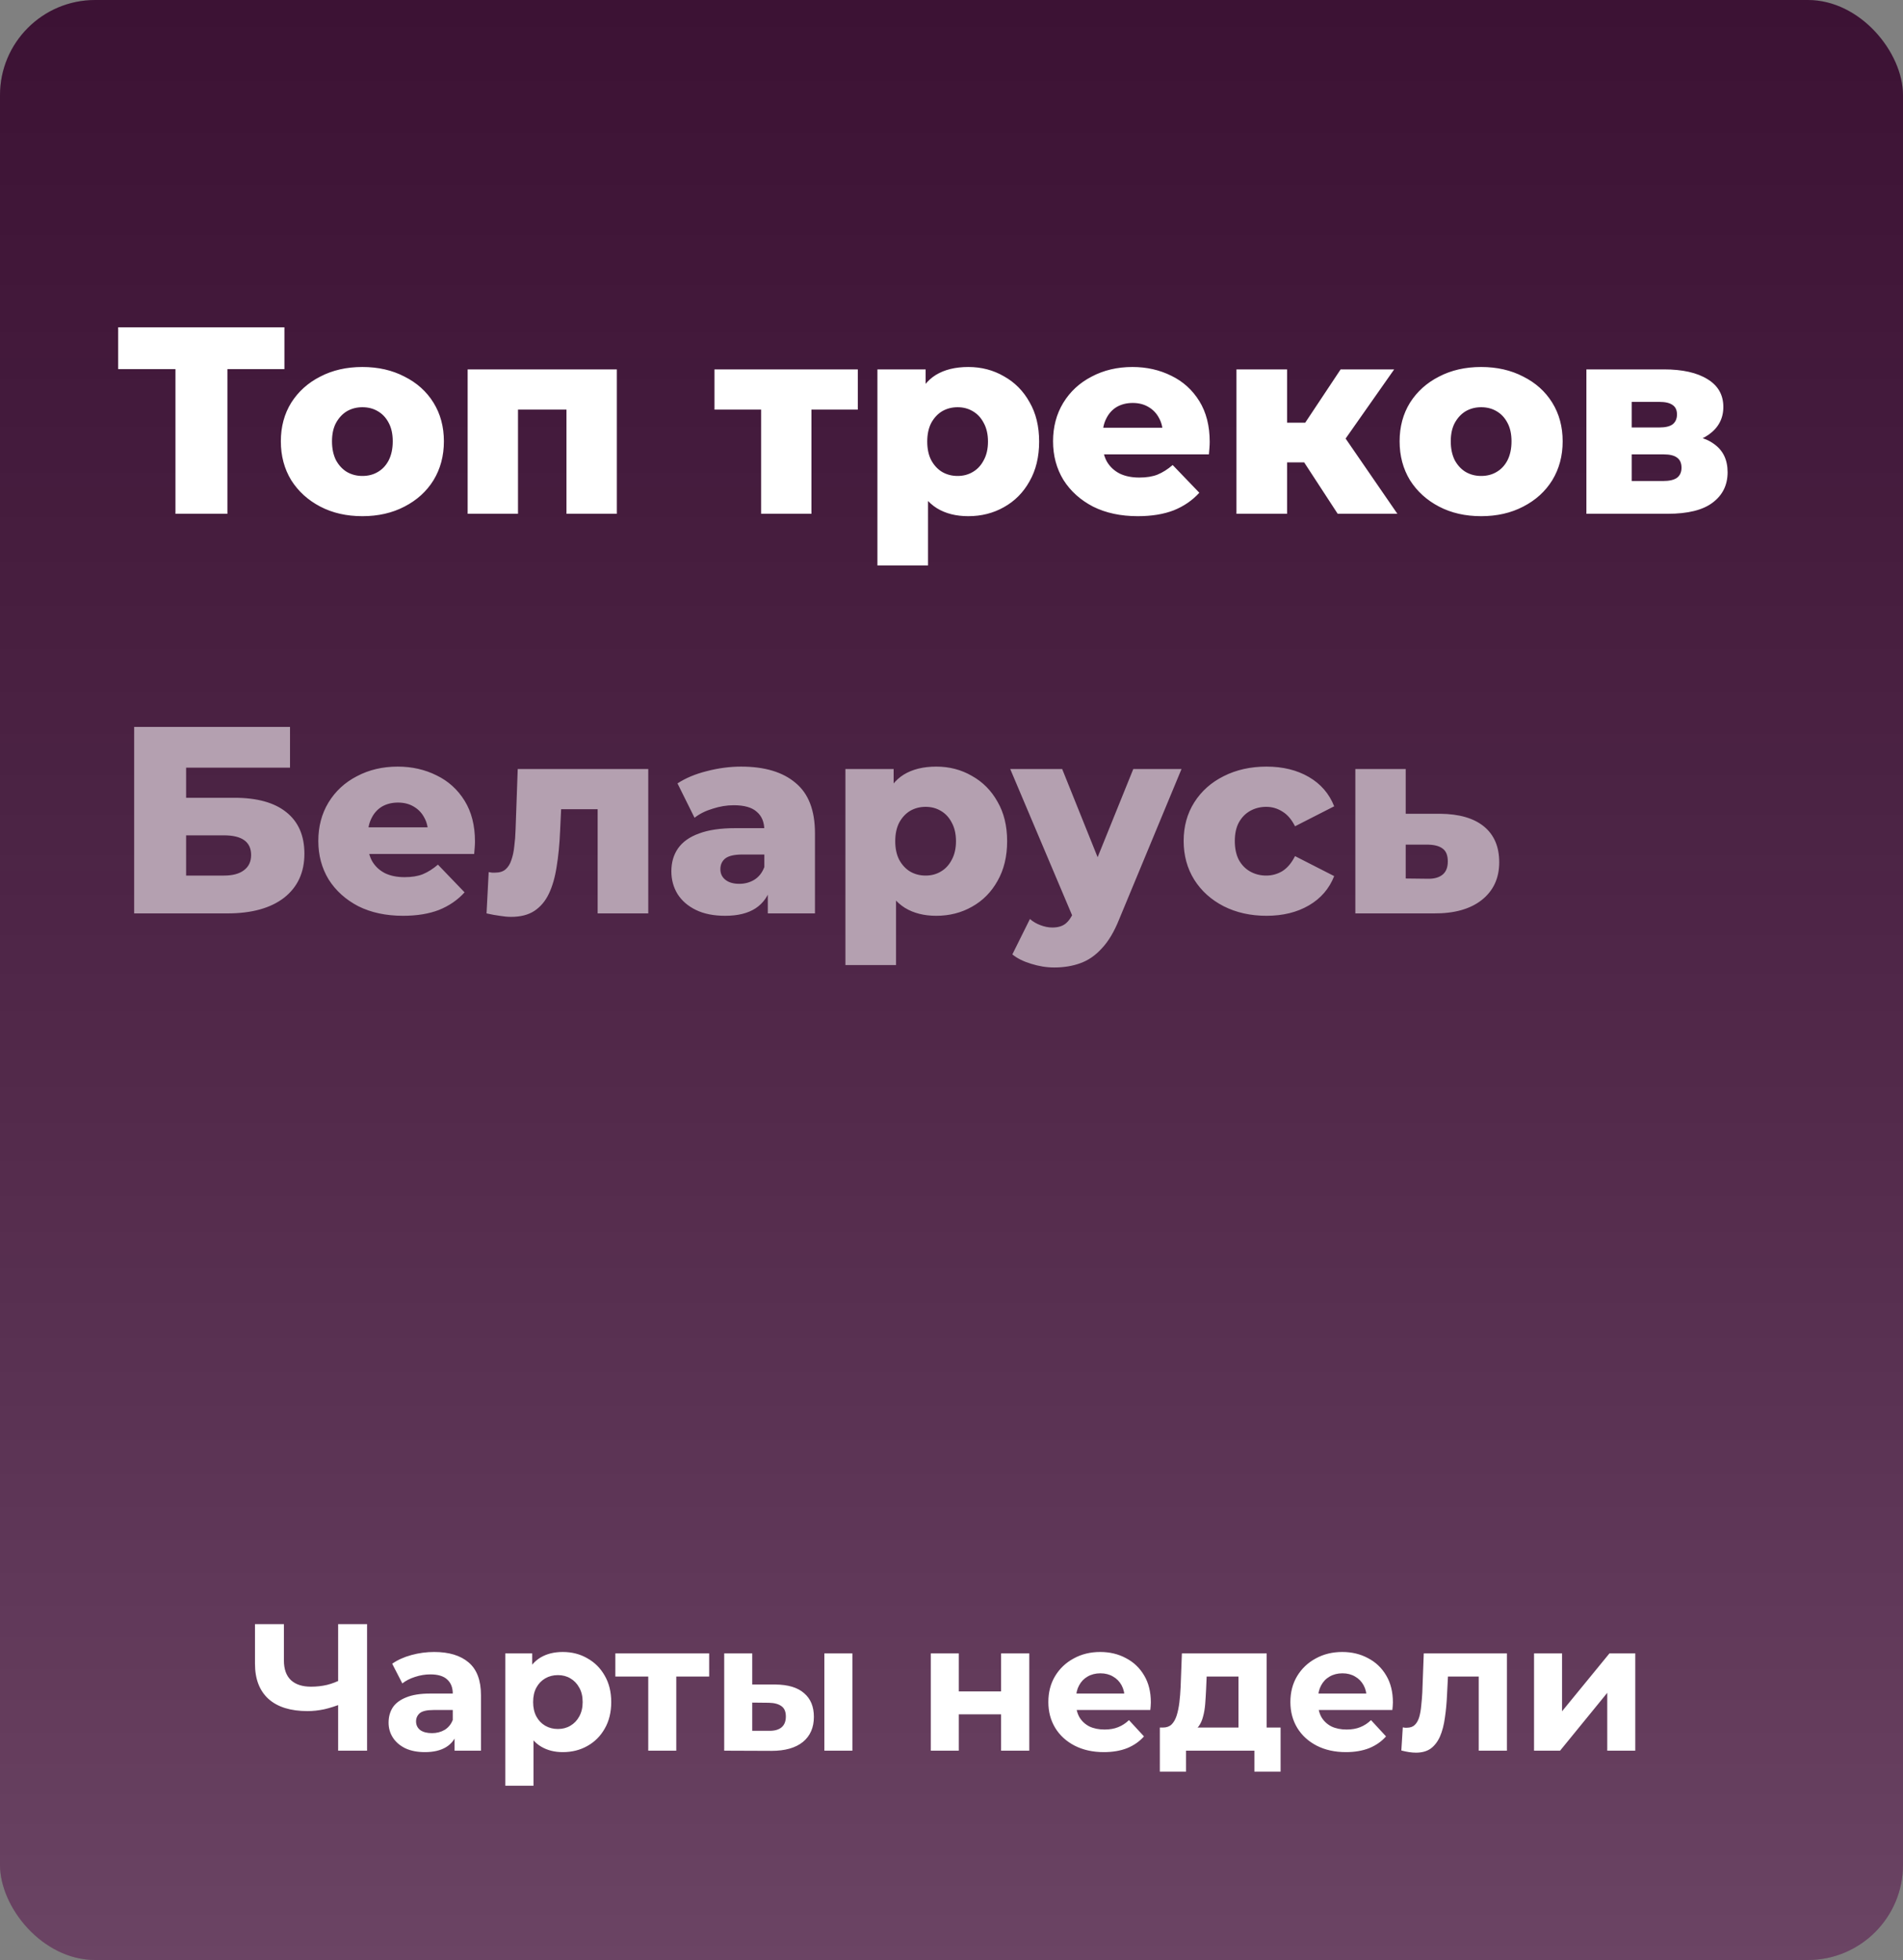 <svg width="200" height="206" viewBox="0 0 200 206" fill="none" xmlns="http://www.w3.org/2000/svg">
<rect x="0" y="0" width="200" height="206" fill="#808080" stroke="none"/>
<rect width="200" height="206" rx="10" fill="#46153D"/>
<rect width="200" height="206" rx="10" fill="url(#paint0_linear_74_24)" fill-opacity="0.2"/>
<path d="M18.44 54V37.564L19.672 38.796H12.42V34.4H29.892V38.796H22.668L23.9 37.564V54H18.44ZM38.084 54.252C36.423 54.252 34.948 53.916 33.66 53.244C32.372 52.572 31.355 51.648 30.608 50.472C29.88 49.277 29.516 47.915 29.516 46.384C29.516 44.853 29.88 43.5 30.608 42.324C31.355 41.148 32.372 40.233 33.66 39.58C34.948 38.908 36.423 38.572 38.084 38.572C39.746 38.572 41.22 38.908 42.508 39.58C43.815 40.233 44.832 41.148 45.56 42.324C46.288 43.5 46.652 44.853 46.652 46.384C46.652 47.915 46.288 49.277 45.56 50.472C44.832 51.648 43.815 52.572 42.508 53.244C41.22 53.916 39.746 54.252 38.084 54.252ZM38.084 50.024C38.7 50.024 39.242 49.884 39.708 49.604C40.194 49.324 40.576 48.913 40.856 48.372C41.136 47.812 41.276 47.149 41.276 46.384C41.276 45.619 41.136 44.975 40.856 44.452C40.576 43.911 40.194 43.5 39.708 43.22C39.242 42.94 38.7 42.8 38.084 42.8C37.487 42.8 36.946 42.94 36.46 43.22C35.994 43.5 35.611 43.911 35.312 44.452C35.032 44.975 34.892 45.619 34.892 46.384C34.892 47.149 35.032 47.812 35.312 48.372C35.611 48.913 35.994 49.324 36.46 49.604C36.946 49.884 37.487 50.024 38.084 50.024ZM49.148 54V38.824H64.828V54H59.535V41.904L60.712 43.052H53.291L54.44 41.904V54H49.148ZM79.989 54V41.876L81.137 43.052H75.089V38.824H90.153V43.052H84.105L85.281 41.876V54H79.989ZM101.762 54.252C100.474 54.252 99.373 53.972 98.458 53.412C97.543 52.833 96.843 51.975 96.358 50.836C95.891 49.679 95.658 48.204 95.658 46.412C95.658 44.601 95.882 43.127 96.33 41.988C96.778 40.831 97.45 39.972 98.346 39.412C99.26 38.852 100.399 38.572 101.762 38.572C103.143 38.572 104.394 38.899 105.514 39.552C106.653 40.187 107.549 41.092 108.202 42.268C108.874 43.425 109.21 44.807 109.21 46.412C109.21 48.017 108.874 49.408 108.202 50.584C107.549 51.76 106.653 52.665 105.514 53.3C104.394 53.935 103.143 54.252 101.762 54.252ZM92.214 59.432V38.824H97.282V41.4L97.254 46.412L97.534 51.452V59.432H92.214ZM100.642 50.024C101.239 50.024 101.771 49.884 102.238 49.604C102.723 49.324 103.106 48.913 103.386 48.372C103.685 47.831 103.834 47.177 103.834 46.412C103.834 45.647 103.685 44.993 103.386 44.452C103.106 43.911 102.723 43.5 102.238 43.22C101.771 42.94 101.239 42.8 100.642 42.8C100.045 42.8 99.503 42.94 99.018 43.22C98.551 43.5 98.168 43.911 97.87 44.452C97.59 44.993 97.45 45.647 97.45 46.412C97.45 47.177 97.59 47.831 97.87 48.372C98.168 48.913 98.551 49.324 99.018 49.604C99.503 49.884 100.045 50.024 100.642 50.024ZM119.577 54.252C117.785 54.252 116.217 53.916 114.873 53.244C113.547 52.553 112.511 51.62 111.765 50.444C111.037 49.249 110.673 47.896 110.673 46.384C110.673 44.872 111.027 43.528 111.737 42.352C112.465 41.157 113.463 40.233 114.733 39.58C116.002 38.908 117.43 38.572 119.017 38.572C120.51 38.572 121.873 38.88 123.105 39.496C124.337 40.093 125.317 40.98 126.045 42.156C126.773 43.332 127.137 44.76 127.137 46.44C127.137 46.627 127.127 46.841 127.109 47.084C127.09 47.327 127.071 47.551 127.053 47.756H115.041V44.956H124.225L122.209 45.74C122.227 45.049 122.097 44.452 121.817 43.948C121.555 43.444 121.182 43.052 120.697 42.772C120.23 42.492 119.679 42.352 119.045 42.352C118.41 42.352 117.85 42.492 117.365 42.772C116.898 43.052 116.534 43.453 116.273 43.976C116.011 44.48 115.881 45.077 115.881 45.768V46.58C115.881 47.327 116.03 47.971 116.329 48.512C116.646 49.053 117.094 49.473 117.673 49.772C118.251 50.052 118.942 50.192 119.745 50.192C120.491 50.192 121.126 50.089 121.649 49.884C122.19 49.66 122.722 49.324 123.245 48.876L126.045 51.788C125.317 52.591 124.421 53.207 123.357 53.636C122.293 54.047 121.033 54.252 119.577 54.252ZM140.588 54L135.968 46.916L140.252 44.396L146.86 54H140.588ZM129.948 54V38.824H135.268V54H129.948ZM133.7 48.596V44.424H139.188V48.596H133.7ZM140.784 47L135.8 46.496L140.896 38.824H146.524L140.784 47ZM155.663 54.252C154.001 54.252 152.527 53.916 151.239 53.244C149.951 52.572 148.933 51.648 148.187 50.472C147.459 49.277 147.095 47.915 147.095 46.384C147.095 44.853 147.459 43.5 148.187 42.324C148.933 41.148 149.951 40.233 151.239 39.58C152.527 38.908 154.001 38.572 155.663 38.572C157.324 38.572 158.799 38.908 160.087 39.58C161.393 40.233 162.411 41.148 163.139 42.324C163.867 43.5 164.231 44.853 164.231 46.384C164.231 47.915 163.867 49.277 163.139 50.472C162.411 51.648 161.393 52.572 160.087 53.244C158.799 53.916 157.324 54.252 155.663 54.252ZM155.663 50.024C156.279 50.024 156.82 49.884 157.287 49.604C157.772 49.324 158.155 48.913 158.435 48.372C158.715 47.812 158.855 47.149 158.855 46.384C158.855 45.619 158.715 44.975 158.435 44.452C158.155 43.911 157.772 43.5 157.287 43.22C156.82 42.94 156.279 42.8 155.663 42.8C155.065 42.8 154.524 42.94 154.039 43.22C153.572 43.5 153.189 43.911 152.891 44.452C152.611 44.975 152.471 45.619 152.471 46.384C152.471 47.149 152.611 47.812 152.891 48.372C153.189 48.913 153.572 49.324 154.039 49.604C154.524 49.884 155.065 50.024 155.663 50.024ZM166.726 54V38.824H174.874C176.834 38.824 178.364 39.169 179.466 39.86C180.567 40.532 181.118 41.503 181.118 42.772C181.118 43.985 180.604 44.956 179.578 45.684C178.57 46.393 177.207 46.748 175.49 46.748L175.966 45.628C177.814 45.628 179.204 45.973 180.138 46.664C181.09 47.336 181.566 48.325 181.566 49.632C181.566 50.976 181.043 52.04 179.998 52.824C178.971 53.608 177.394 54 175.266 54H166.726ZM171.486 50.556H174.79C175.443 50.556 175.928 50.444 176.246 50.22C176.563 49.977 176.722 49.623 176.722 49.156C176.722 48.671 176.563 48.316 176.246 48.092C175.947 47.868 175.48 47.756 174.846 47.756H171.486V50.556ZM171.486 44.928H174.398C175.032 44.928 175.499 44.816 175.798 44.592C176.096 44.349 176.246 44.004 176.246 43.556C176.246 43.108 176.096 42.781 175.798 42.576C175.499 42.352 175.032 42.24 174.398 42.24H171.486V44.928Z" fill="white"/>
<path d="M14.1 96V76.4H30.48V80.684H19.56V83.848H24.628C27.017 83.848 28.837 84.352 30.088 85.36C31.357 86.368 31.992 87.824 31.992 89.728C31.992 91.688 31.283 93.228 29.864 94.348C28.445 95.449 26.457 96 23.9 96H14.1ZM19.56 92.024H23.536C24.451 92.024 25.151 91.837 25.636 91.464C26.14 91.091 26.392 90.559 26.392 89.868C26.392 88.487 25.44 87.796 23.536 87.796H19.56V92.024ZM42.358 96.252C40.566 96.252 38.998 95.916 37.654 95.244C36.329 94.553 35.293 93.62 34.546 92.444C33.818 91.249 33.454 89.896 33.454 88.384C33.454 86.872 33.809 85.528 34.518 84.352C35.246 83.157 36.245 82.233 37.514 81.58C38.783 80.908 40.211 80.572 41.798 80.572C43.291 80.572 44.654 80.88 45.886 81.496C47.118 82.093 48.098 82.98 48.826 84.156C49.554 85.332 49.918 86.76 49.918 88.44C49.918 88.627 49.909 88.841 49.89 89.084C49.871 89.327 49.853 89.551 49.834 89.756H37.822V86.956H47.006L44.99 87.74C45.009 87.049 44.878 86.452 44.598 85.948C44.337 85.444 43.963 85.052 43.478 84.772C43.011 84.492 42.461 84.352 41.826 84.352C41.191 84.352 40.631 84.492 40.146 84.772C39.679 85.052 39.315 85.453 39.054 85.976C38.793 86.48 38.662 87.077 38.662 87.768V88.58C38.662 89.327 38.811 89.971 39.11 90.512C39.427 91.053 39.875 91.473 40.454 91.772C41.033 92.052 41.723 92.192 42.526 92.192C43.273 92.192 43.907 92.089 44.43 91.884C44.971 91.66 45.503 91.324 46.026 90.876L48.826 93.788C48.098 94.591 47.202 95.207 46.138 95.636C45.074 96.047 43.814 96.252 42.358 96.252ZM51.135 96L51.359 91.66C51.489 91.679 51.611 91.697 51.723 91.716C51.835 91.716 51.938 91.716 52.031 91.716C52.498 91.716 52.861 91.604 53.123 91.38C53.403 91.137 53.608 90.811 53.739 90.4C53.888 89.989 53.991 89.513 54.047 88.972C54.121 88.412 54.168 87.805 54.187 87.152L54.411 80.824H68.131V96H62.811V83.848L63.987 85.052H57.911L59.031 83.792L58.863 87.376C58.807 88.739 58.685 89.98 58.499 91.1C58.331 92.201 58.06 93.144 57.687 93.928C57.313 94.712 56.8 95.319 56.147 95.748C55.512 96.159 54.7 96.364 53.711 96.364C53.356 96.364 52.955 96.327 52.507 96.252C52.078 96.196 51.62 96.112 51.135 96ZM80.694 96V93.172L80.33 92.472V87.264C80.33 86.424 80.069 85.78 79.546 85.332C79.042 84.865 78.23 84.632 77.11 84.632C76.382 84.632 75.645 84.753 74.898 84.996C74.151 85.22 73.517 85.537 72.994 85.948L71.202 82.336C72.061 81.776 73.087 81.347 74.282 81.048C75.495 80.731 76.699 80.572 77.894 80.572C80.358 80.572 82.262 81.141 83.606 82.28C84.969 83.4 85.65 85.164 85.65 87.572V96H80.694ZM76.214 96.252C75.001 96.252 73.974 96.047 73.134 95.636C72.294 95.225 71.65 94.665 71.202 93.956C70.773 93.247 70.558 92.453 70.558 91.576C70.558 90.643 70.791 89.84 71.258 89.168C71.743 88.477 72.481 87.955 73.47 87.6C74.459 87.227 75.738 87.04 77.306 87.04H80.89V89.812H78.034C77.175 89.812 76.569 89.952 76.214 90.232C75.878 90.512 75.71 90.885 75.71 91.352C75.71 91.819 75.887 92.192 76.242 92.472C76.597 92.752 77.082 92.892 77.698 92.892C78.277 92.892 78.799 92.752 79.266 92.472C79.751 92.173 80.106 91.725 80.33 91.128L81.058 93.088C80.778 94.133 80.227 94.927 79.406 95.468C78.603 95.991 77.539 96.252 76.214 96.252ZM98.399 96.252C97.111 96.252 96.009 95.972 95.095 95.412C94.18 94.833 93.48 93.975 92.995 92.836C92.528 91.679 92.295 90.204 92.295 88.412C92.295 86.601 92.519 85.127 92.967 83.988C93.415 82.831 94.087 81.972 94.983 81.412C95.897 80.852 97.036 80.572 98.399 80.572C99.78 80.572 101.031 80.899 102.151 81.552C103.289 82.187 104.185 83.092 104.839 84.268C105.511 85.425 105.847 86.807 105.847 88.412C105.847 90.017 105.511 91.408 104.839 92.584C104.185 93.76 103.289 94.665 102.151 95.3C101.031 95.935 99.78 96.252 98.399 96.252ZM88.851 101.432V80.824H93.919V83.4L93.891 88.412L94.171 93.452V101.432H88.851ZM97.279 92.024C97.876 92.024 98.408 91.884 98.875 91.604C99.36 91.324 99.743 90.913 100.023 90.372C100.321 89.831 100.471 89.177 100.471 88.412C100.471 87.647 100.321 86.993 100.023 86.452C99.743 85.911 99.36 85.5 98.875 85.22C98.408 84.94 97.876 84.8 97.279 84.8C96.681 84.8 96.14 84.94 95.655 85.22C95.188 85.5 94.805 85.911 94.507 86.452C94.227 86.993 94.087 87.647 94.087 88.412C94.087 89.177 94.227 89.831 94.507 90.372C94.805 90.913 95.188 91.324 95.655 91.604C96.14 91.884 96.681 92.024 97.279 92.024ZM110.791 101.684C109.989 101.684 109.177 101.553 108.355 101.292C107.553 101.049 106.899 100.723 106.395 100.312L108.243 96.588C108.561 96.868 108.925 97.083 109.335 97.232C109.765 97.4 110.185 97.484 110.595 97.484C111.174 97.484 111.631 97.353 111.967 97.092C112.303 96.831 112.593 96.42 112.835 95.86L113.535 94.096L113.955 93.564L119.107 80.824H124.175L117.623 96.616C117.101 97.923 116.494 98.94 115.803 99.668C115.131 100.415 114.375 100.937 113.535 101.236C112.714 101.535 111.799 101.684 110.791 101.684ZM112.863 96.644L106.171 80.824H111.631L116.559 93.088L112.863 96.644ZM133.107 96.252C131.427 96.252 129.925 95.916 128.599 95.244C127.293 94.572 126.266 93.648 125.519 92.472C124.773 91.277 124.399 89.915 124.399 88.384C124.399 86.853 124.773 85.5 125.519 84.324C126.266 83.148 127.293 82.233 128.599 81.58C129.925 80.908 131.427 80.572 133.107 80.572C134.825 80.572 136.309 80.936 137.559 81.664C138.81 82.392 139.697 83.419 140.219 84.744L136.103 86.844C135.749 86.135 135.31 85.621 134.787 85.304C134.265 84.968 133.695 84.8 133.079 84.8C132.463 84.8 131.903 84.94 131.399 85.22C130.895 85.5 130.494 85.911 130.195 86.452C129.915 86.975 129.775 87.619 129.775 88.384C129.775 89.168 129.915 89.831 130.195 90.372C130.494 90.913 130.895 91.324 131.399 91.604C131.903 91.884 132.463 92.024 133.079 92.024C133.695 92.024 134.265 91.865 134.787 91.548C135.31 91.212 135.749 90.689 136.103 89.98L140.219 92.08C139.697 93.405 138.81 94.432 137.559 95.16C136.309 95.888 134.825 96.252 133.107 96.252ZM151.348 85.528C153.364 85.547 154.904 85.995 155.968 86.872C157.032 87.749 157.564 89 157.564 90.624C157.564 92.304 156.948 93.629 155.716 94.6C154.503 95.552 152.823 96.019 150.676 96H142.444V80.824H147.736V85.528H151.348ZM150.144 92.36C150.779 92.36 151.274 92.211 151.628 91.912C151.983 91.613 152.16 91.156 152.16 90.54C152.16 89.905 151.983 89.457 151.628 89.196C151.292 88.935 150.798 88.795 150.144 88.776H147.736V92.332L150.144 92.36Z" fill="#B4A0B0"/>
<path d="M35.975 179.041C35.316 179.307 34.683 179.51 34.075 179.649C33.467 179.776 32.884 179.839 32.327 179.839C30.541 179.839 29.173 179.415 28.223 178.566C27.273 177.705 26.798 176.47 26.798 174.861V170.7H29.838V174.519C29.838 175.431 30.085 176.121 30.579 176.59C31.073 177.046 31.776 177.274 32.688 177.274C33.271 177.274 33.834 177.211 34.379 177.084C34.924 176.945 35.43 176.748 35.899 176.495L35.975 179.041ZM35.538 184V170.7H38.578V184H35.538ZM47.774 184V182.005L47.584 181.568V177.996C47.584 177.363 47.388 176.869 46.995 176.514C46.615 176.159 46.026 175.982 45.228 175.982C44.684 175.982 44.145 176.071 43.613 176.248C43.094 176.413 42.651 176.641 42.283 176.932L41.219 174.861C41.777 174.468 42.448 174.164 43.233 173.949C44.019 173.734 44.817 173.626 45.627 173.626C47.185 173.626 48.395 173.993 49.256 174.728C50.118 175.463 50.548 176.609 50.548 178.167V184H47.774ZM44.658 184.152C43.86 184.152 43.176 184.019 42.606 183.753C42.036 183.474 41.599 183.101 41.295 182.632C40.991 182.163 40.839 181.638 40.839 181.055C40.839 180.447 40.985 179.915 41.276 179.459C41.58 179.003 42.055 178.648 42.701 178.395C43.347 178.129 44.19 177.996 45.228 177.996H47.945V179.725H45.551C44.855 179.725 44.373 179.839 44.107 180.067C43.854 180.295 43.727 180.58 43.727 180.922C43.727 181.302 43.873 181.606 44.164 181.834C44.468 182.049 44.88 182.157 45.399 182.157C45.893 182.157 46.337 182.043 46.729 181.815C47.122 181.574 47.407 181.226 47.584 180.77L48.04 182.138C47.825 182.797 47.432 183.297 46.862 183.639C46.292 183.981 45.558 184.152 44.658 184.152ZM59.146 184.152C58.285 184.152 57.531 183.962 56.885 183.582C56.239 183.202 55.733 182.626 55.365 181.853C55.011 181.068 54.833 180.08 54.833 178.889C54.833 177.686 55.004 176.698 55.346 175.925C55.688 175.152 56.182 174.576 56.828 174.196C57.474 173.816 58.247 173.626 59.146 173.626C60.109 173.626 60.97 173.848 61.73 174.291C62.503 174.722 63.111 175.33 63.554 176.115C64.01 176.9 64.238 177.825 64.238 178.889C64.238 179.966 64.01 180.897 63.554 181.682C63.111 182.467 62.503 183.075 61.73 183.506C60.97 183.937 60.109 184.152 59.146 184.152ZM53.104 187.686V173.778H55.935V175.868L55.878 178.908L56.068 181.929V187.686H53.104ZM58.633 181.72C59.127 181.72 59.564 181.606 59.944 181.378C60.337 181.15 60.647 180.827 60.875 180.409C61.116 179.978 61.236 179.472 61.236 178.889C61.236 178.294 61.116 177.787 60.875 177.369C60.647 176.951 60.337 176.628 59.944 176.4C59.564 176.172 59.127 176.058 58.633 176.058C58.139 176.058 57.696 176.172 57.303 176.4C56.911 176.628 56.6 176.951 56.372 177.369C56.144 177.787 56.03 178.294 56.03 178.889C56.03 179.472 56.144 179.978 56.372 180.409C56.6 180.827 56.911 181.15 57.303 181.378C57.696 181.606 58.139 181.72 58.633 181.72ZM68.129 184V175.526L68.794 176.21H64.671V173.778H74.532V176.21H70.409L71.075 175.526V184H68.129ZM86.638 184V173.778H89.584V184H86.638ZM81.49 177.046C82.832 177.059 83.839 177.363 84.51 177.958C85.195 178.541 85.537 179.37 85.537 180.447C85.537 181.574 85.15 182.455 84.377 183.088C83.605 183.709 82.509 184.019 81.091 184.019L76.112 184V173.778H79.058V177.046H81.49ZM80.825 181.91C81.394 181.923 81.832 181.802 82.135 181.549C82.439 181.296 82.591 180.916 82.591 180.409C82.591 179.902 82.439 179.541 82.135 179.326C81.832 179.098 81.394 178.978 80.825 178.965L79.058 178.946V181.91H80.825ZM97.822 184V173.778H100.766V177.768H105.212V173.778H108.176V184H105.212V180.181H100.766V184H97.822ZM116.011 184.152C114.846 184.152 113.82 183.924 112.933 183.468C112.059 183.012 111.381 182.391 110.9 181.606C110.419 180.808 110.178 179.902 110.178 178.889C110.178 177.863 110.412 176.957 110.881 176.172C111.362 175.374 112.015 174.753 112.838 174.31C113.661 173.854 114.592 173.626 115.631 173.626C116.632 173.626 117.531 173.841 118.329 174.272C119.14 174.69 119.779 175.298 120.248 176.096C120.717 176.881 120.951 177.825 120.951 178.927C120.951 179.041 120.945 179.174 120.932 179.326C120.919 179.465 120.907 179.598 120.894 179.725H112.591V177.996H119.336L118.196 178.509C118.196 177.977 118.088 177.515 117.873 177.122C117.658 176.729 117.36 176.425 116.98 176.21C116.6 175.982 116.157 175.868 115.65 175.868C115.143 175.868 114.694 175.982 114.301 176.21C113.921 176.425 113.623 176.736 113.408 177.141C113.193 177.534 113.085 178.002 113.085 178.547V179.003C113.085 179.56 113.205 180.054 113.446 180.485C113.699 180.903 114.048 181.226 114.491 181.454C114.947 181.669 115.479 181.777 116.087 181.777C116.632 181.777 117.107 181.695 117.512 181.53C117.93 181.365 118.31 181.118 118.652 180.789L120.229 182.499C119.76 183.031 119.171 183.443 118.462 183.734C117.753 184.013 116.936 184.152 116.011 184.152ZM130.16 182.67V176.21H126.816L126.759 177.521C126.734 178.066 126.702 178.585 126.664 179.079C126.626 179.573 126.55 180.023 126.436 180.428C126.335 180.821 126.183 181.156 125.98 181.435C125.777 181.701 125.505 181.885 125.163 181.986L122.237 181.568C122.604 181.568 122.902 181.46 123.13 181.245C123.358 181.017 123.535 180.707 123.662 180.314C123.789 179.909 123.884 179.453 123.947 178.946C124.01 178.427 124.055 177.882 124.08 177.312L124.213 173.778H133.124V182.67H130.16ZM121.895 186.204V181.568H134.587V186.204H131.832V184H124.65V186.204H121.895ZM141.449 184.152C140.284 184.152 139.258 183.924 138.371 183.468C137.497 183.012 136.82 182.391 136.338 181.606C135.857 180.808 135.616 179.902 135.616 178.889C135.616 177.863 135.851 176.957 136.319 176.172C136.801 175.374 137.453 174.753 138.276 174.31C139.1 173.854 140.031 173.626 141.069 173.626C142.07 173.626 142.969 173.841 143.767 174.272C144.578 174.69 145.218 175.298 145.686 176.096C146.155 176.881 146.389 177.825 146.389 178.927C146.389 179.041 146.383 179.174 146.37 179.326C146.358 179.465 146.345 179.598 146.332 179.725H138.029V177.996H144.774L143.634 178.509C143.634 177.977 143.527 177.515 143.311 177.122C143.096 176.729 142.798 176.425 142.418 176.21C142.038 175.982 141.595 175.868 141.088 175.868C140.582 175.868 140.132 175.982 139.739 176.21C139.359 176.425 139.062 176.736 138.846 177.141C138.631 177.534 138.523 178.002 138.523 178.547V179.003C138.523 179.56 138.644 180.054 138.884 180.485C139.138 180.903 139.486 181.226 139.929 181.454C140.385 181.669 140.917 181.777 141.525 181.777C142.07 181.777 142.545 181.695 142.95 181.53C143.368 181.365 143.748 181.118 144.09 180.789L145.667 182.499C145.199 183.031 144.61 183.443 143.9 183.734C143.191 184.013 142.374 184.152 141.449 184.152ZM147.277 183.981L147.429 181.549C147.505 181.562 147.581 181.574 147.657 181.587C147.733 181.587 147.802 181.587 147.866 181.587C148.22 181.587 148.499 181.486 148.702 181.283C148.904 181.08 149.056 180.808 149.158 180.466C149.259 180.111 149.329 179.712 149.367 179.269C149.417 178.826 149.455 178.363 149.481 177.882L149.633 173.778H158.373V184H155.409V175.488L156.074 176.21H151.59L152.217 175.45L152.084 178.015C152.046 178.927 151.97 179.763 151.856 180.523C151.754 181.283 151.583 181.942 151.343 182.499C151.102 183.044 150.779 183.468 150.374 183.772C149.968 184.063 149.449 184.209 148.816 184.209C148.588 184.209 148.347 184.19 148.094 184.152C147.84 184.114 147.568 184.057 147.277 183.981ZM161.223 184V173.778H164.168V179.858L169.146 173.778H171.863V184H168.918V177.92L163.959 184H161.223Z" fill="white"/>
<defs>
<linearGradient id="paint0_linear_74_24" x1="100" y1="0" x2="100" y2="206" gradientUnits="userSpaceOnUse">
<stop stop-opacity="0.7"/>
<stop offset="1" stop-color="white"/>
</linearGradient>
</defs>
</svg>
